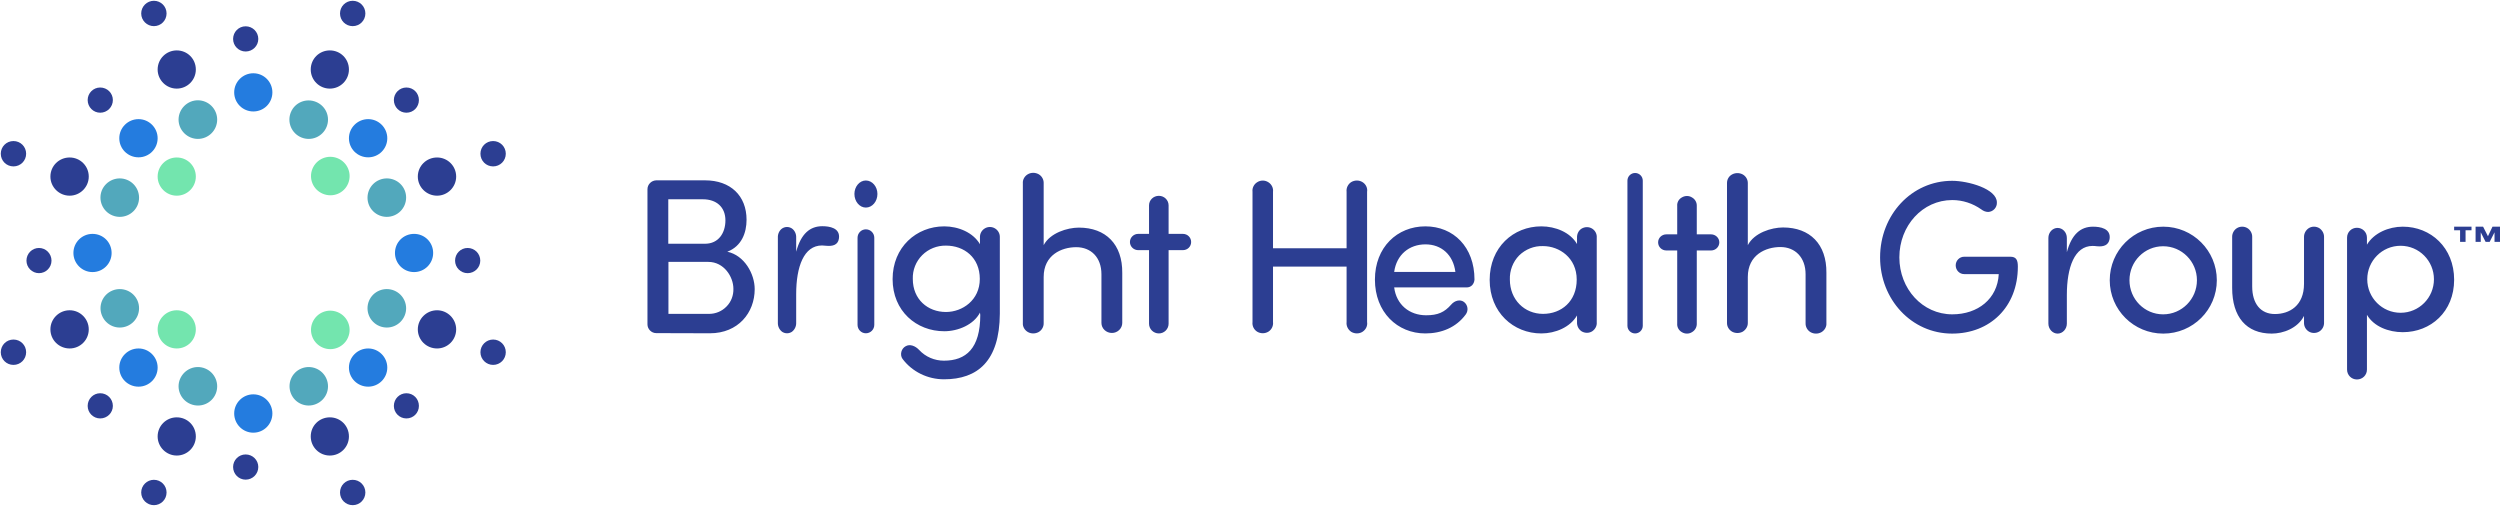 <?xml version="1.0" ?>
<svg xmlns="http://www.w3.org/2000/svg" viewBox="0 0 1597 323">
	<style>
		.s0 { fill: #2c3e92 } 
		.s1 { fill: #73e5ae } 
		.s2 { fill: #52a8bc } 
		.s3 { fill: #247cdf } 
	</style>
	<g id="Layer">
		<g id="Layer">
			<g id="Layer">
				<g id="Layer">
					<path id="Layer" fill-rule="evenodd" class="s0" d="m419.2 212.8c-3.1 0-5.6-2.6-5.6-5.6v-86.3c0-3.1 2.5-5.6 5.6-5.7h31.2c16.2 0 26.5 9.8 26.5 25.2 0 8.2-3.1 16.9-12.3 20.4 10.9 2.3 17.5 14.1 17.5 23.9 0 15.1-10.6 28.2-28.6 28.2 0 0-34.4-0.1-34.3-0.1zm31.2-57.1c8.6 0 13-6.9 13-14.9 0-8.5-5.7-13.5-14.4-13.5h-22.1v28.4zm-23.4 11.6v33.2h26c4.2 0 8.2-1.7 11.1-4.7 3-3 4.5-7.1 4.4-11.3 0-7.8-6.1-17.2-16-17.2zm98.1-10.5c-11.6 0-16.5 13.6-16.5 31.1v18.2c0.1 2.4-1 4.6-2.8 5.9-1.9 1.2-4.2 1.2-6.1 0-1.8-1.3-2.9-3.5-2.8-5.9v-54.4c-0.1-2.3 1-4.6 2.8-5.8 1.9-1.2 4.2-1.2 6.1 0 1.8 1.2 2.9 3.5 2.8 5.8v9.1c3.1-11.6 8.9-16.3 16.7-16.3 4.4 0 11.6 1 10.6 7.9-0.6 4.1-4 5-8.1 4.6q-1.4-0.2-2.7-0.2zm22.7-4.9c0-3 2.4-5.4 5.3-5.4 3 0 5.4 2.4 5.4 5.4v55.6c0 3-2.4 5.4-5.4 5.4-2.9 0-5.3-2.4-5.3-5.4zm5.3-19.3c-4 0-7.3-3.9-7.3-8.7 0-4.7 3.3-8.6 7.3-8.6 4.1 0 7.4 3.9 7.4 8.6 0 4.8-3.3 8.7-7.4 8.7zm49.9 97.8c14.1 0 23.2-7.8 23.2-29.2q0-0.7-0.2-1.5c-3.9 7.6-13.8 11.9-22.8 11.9-17.8 0-33-12.9-33-33.3 0-20.4 15.2-33.7 33-33.7 9.1 0 18.5 4 22.8 11.4v-4.4c-0.1-2.3 1.1-4.5 3.1-5.7 2-1.2 4.5-1.2 6.5 0 2 1.2 3.2 3.4 3.1 5.7v48.8c-0.2 30.3-14.2 41.9-35.7 41.9-10.4 0-20.3-4.8-26.5-13.1-0.9-1.3-1.1-2.9-0.7-4.5 0.4-1.5 1.4-2.8 2.7-3.5 2.7-1.6 6.2-0.3 8.7 2.4 4.1 4.4 9.8 6.8 15.8 6.8zm1.3-73.5c-5.7-0.1-11.2 2.1-15.2 6.1-4 4-6.2 9.5-6 15.2 0 13 9.5 21.1 21.2 21.1 10.4 0 21.6-7.5 21.6-21.1 0-13.7-10-21.3-21.6-21.3zm112.6 49.4c0 3.5-3 6.4-6.6 6.4-3.7 0-6.7-2.9-6.7-6.4v-31.1c0-10.8-6.7-17.3-16.1-17.3-9.4 0-20.8 5-20.8 19v29.4c0.1 2.3-1.1 4.6-3.2 5.8-2.2 1.2-4.8 1.2-6.9 0-2.1-1.2-3.4-3.5-3.2-5.8v-89.2c-0.2-2.3 1.1-4.6 3.2-5.8 2.1-1.2 4.7-1.2 6.9 0 2.1 1.2 3.3 3.5 3.2 5.8v39.5c4.1-7.8 15.1-11.2 22.5-11.2 17.2 0 27.9 10.7 27.7 29 0 0 0 31.9 0 31.9zm10.2-46.5c-2.9 0-5.3-2.3-5.3-5.2 0-2.9 2.4-5.2 5.3-5.2h6.9v-18.2c0-3.4 2.8-6.1 6.3-6.1 3.4 0 6.2 2.7 6.2 6.1v18.2h9.1c3 0 5.3 2.3 5.3 5.2 0 2.9-2.3 5.2-5.3 5.2h-9.1v47c0 3.4-2.8 6.2-6.2 6.2-3.5 0-6.3-2.8-6.3-6.2v-47zm133.1 10.5h-47v35.4c0.3 2.5-0.9 4.9-3 6.2-2.2 1.3-4.9 1.3-7.1 0-2.1-1.3-3.3-3.7-3-6.2v-83.2c-0.3-2.4 0.9-4.8 3-6.1 2.2-1.4 4.9-1.4 7.1 0 2.1 1.3 3.3 3.7 3 6.1v36.1h47v-36.1c-0.3-2.4 0.9-4.9 3-6.2 2.2-1.3 5-1.3 7.1 0 2.2 1.3 3.4 3.8 3 6.2v83.2c0.4 2.5-0.8 4.9-3 6.3-2.1 1.3-4.9 1.3-7.1 0-2.1-1.4-3.3-3.8-3-6.3zm76.8 13.3h-46.4c1.4 11 9.7 17.8 20.4 17.8 7.5 0 11.7-1.9 16-6.8 2.3-2.7 5.8-3.5 8.2-1.7 1.2 0.9 2 2.3 2.2 3.8 0.2 1.5-0.2 3-1.1 4.2-6.1 8.3-15.5 12.1-25.8 12.1-17.9 0-32.2-13.6-32.2-34.4 0-20.7 14.3-34 32.2-34 18 0 31.4 13.2 31.4 34-0.1 1.4-0.6 2.6-1.5 3.6-0.9 0.9-2.1 1.4-3.4 1.4zm-7.3-9.9c-1.4-11-9-17.6-19.1-17.6-10.4 0-18.5 6.6-20 17.6zm77.7 27.8c-4.3 7.5-13.8 11.5-22.8 11.5-17.9 0-33-13.5-33-34.2 0-20.8 15.1-34.2 33-34.2 9 0 18.5 3.8 22.8 11.3v-4.1c-0.1-2.3 1-4.6 3-5.8 2.1-1.2 4.6-1.2 6.6 0 2 1.2 3.2 3.5 3 5.8v54.1c0.2 2.3-1 4.5-3 5.8-2 1.2-4.5 1.2-6.6 0-2-1.3-3.1-3.5-3-5.8 0 0 0-4.4 0-4.4zm-21.7-44.3c-5.7-0.2-11.2 2-15.3 6-4 4.1-6.1 9.7-5.9 15.4 0 12.9 9.4 21.9 21.2 21.9 11.7 0 21.5-8 21.5-21.9 0-13.9-11.1-21.4-21.5-21.4zm53.9-41.8c0-2.7 2.2-4.9 4.9-4.9 2.7 0 4.9 2.2 4.9 4.9v92.7c0 2.7-2.2 4.9-4.9 4.9-2.7 0-4.9-2.2-4.9-4.9zm24.9 44.6c-3 0-5.3-2.3-5.3-5.2 0-2.8 2.3-5.1 5.3-5.1h6.9v-18.1c-0.2-2.3 1-4.4 3-5.5 2-1.2 4.5-1.2 6.4 0 2 1.1 3.2 3.2 3.1 5.5v18.1h9.1c2.9 0 5.3 2.3 5.3 5.1 0 2.9-2.4 5.2-5.3 5.2h-9.1v46.7c0.1 2.2-1.1 4.4-3.1 5.5-1.9 1.2-4.4 1.2-6.4 0-2-1.1-3.2-3.3-3-5.5v-46.7c0 0-6.9 0-6.9 0zm102.2 46.4c0.2 2.3-1.1 4.6-3.2 5.8-2.1 1.2-4.8 1.2-6.9 0-2.1-1.2-3.3-3.5-3.2-5.8v-31.2c0-10.8-6.7-17.4-16.1-17.4-9.4 0-20.8 5-20.8 19.1v29.5c0 2.2-1.3 4.3-3.3 5.5-2.1 1.1-4.6 1.1-6.7 0-2.1-1.2-3.3-3.3-3.3-5.5v-89.5c0-2.3 1.2-4.4 3.3-5.5 2.1-1.1 4.6-1.1 6.7 0 2 1.1 3.3 3.2 3.3 5.5v39.7c4.1-7.9 15.1-11.3 22.5-11.3 17.2 0 27.9 10.7 27.7 29zm34.3-42c0-27.1 20.1-48.9 46-48.9 10.2 0 28.6 5.1 28.6 13.8 0.1 1.6-0.5 3.1-1.5 4.2-1.1 1.2-2.5 1.8-4 1.9-1.6 0-3.1-0.6-4.4-1.6-5.5-3.9-12-6-18.6-6-19 0-33.8 16.4-33.8 36.6 0 20.1 14.8 36.4 33.8 36.4 16.4 0 28.9-9.9 29.7-25.7h-22.1c-3 0-5.4-2.5-5.4-5.6 0-3 2.4-5.5 5.4-5.5h29.5c3.7 0 4.8 2 4.8 6.3 0 25.9-17.9 42.8-42 42.8-25.9 0-46-21.8-46-48.7zm135.7-7.3c-11.5 0-16.4 13.7-16.4 31.3v18.3c0 3.5-2.7 6.4-5.9 6.4-3.2 0-5.9-2.9-5.9-6.4v-54.7c0-3.6 2.7-6.4 5.9-6.4 3.2 0 5.9 2.8 5.9 6.4v9.1c3.1-11.6 8.9-16.3 16.7-16.3 4.4 0 11.6 1 10.6 7.9-0.7 4.1-4 5-8.1 4.6q-1.4-0.2-2.8-0.2zm45.2 56c-18.9 0-34.2-15.2-34.2-34.1 0-18.9 15.3-34.2 34.2-34.2 18.9 0 34.2 15.3 34.2 34.2 0 18.9-15.3 34.1-34.2 34.1zm21.5-34.1c0-12-9.7-21.7-21.6-21.7-11.9 0-21.5 9.7-21.5 21.7 0 12.1 9.6 21.8 21.5 21.8 11.9 0 21.6-9.7 21.6-21.8zm68.4 22.8q0 0 0 0c-4 7.9-13.4 11.3-20.6 11.3-16.3 0-25.3-10.7-25.3-29.2v-32.4c-0.1-2.3 1.1-4.6 3.1-5.8 2-1.2 4.6-1.2 6.6 0 2 1.2 3.2 3.5 3.1 5.8v31.5c0 11.1 5.5 17.6 14.5 17.6 9.3 0 18.6-5.3 18.6-19.3v-29.7c-0.1-2.4 1.1-4.6 3.1-5.9 2-1.2 4.5-1.2 6.6 0 2 1.3 3.2 3.5 3.1 5.9v54.4c0.1 2.4-1.1 4.6-3.1 5.8-2.1 1.2-4.6 1.2-6.6 0-2-1.2-3.2-3.4-3.1-5.8 0 0 0-4.1 0-4.2q0 0 0 0 0 0 0 0zm40.2 34.3c0 3.5-2.8 6.3-6.4 6.3-3.5 0-6.3-2.8-6.3-6.3v-84.3c0-3.5 2.8-6.3 6.3-6.3 3.6 0 6.4 2.8 6.4 6.3v4.5c4.4-7.4 13.8-11.5 22.9-11.5 17.9 0 32.8 13.4 32.8 33.9 0 20.4-14.9 33.5-32.8 33.5-9.1 0-18.5-3.6-22.9-11.1 0 0 0 35 0 35zm42.8-57.7c0-11.8-9.5-21.4-21.3-21.4-11.8 0-21.3 9.6-21.3 21.4 0 11.8 9.5 21.4 21.3 21.4 11.8 0 21.3-9.6 21.3-21.4zm20.2-31.3v7.4h-3.5v-7.4h-3.8v-2.3h11.1v2.3zm18.5 7.4v-6.1l-3.1 6.1h-2.6l-3.1-6.1v6.1h-3.3v-9.7h4.8l3.1 6.1 2.9-6.1h4.8v9.7z"/>
					<g id="Layer">
						<path id="Layer" class="s1" d="m222.4 215.4c-2.6 6.3-9.8 9.3-16.1 6.7-6.3-2.6-9.3-9.8-6.7-16.1 2.7-6.3 9.8-9.2 16.1-6.6 6.3 2.6 9.3 9.8 6.7 16z"/>
						<path id="Layer" class="s1" d="m112.9 125c-6.7 0-12.2-5.5-12.2-12.2 0-6.8 5.5-12.2 12.2-12.2 6.8 0 12.2 5.4 12.2 12.2 0 6.7-5.4 12.2-12.2 12.2z"/>
						<path id="Layer" class="s1" d="m222.4 117.2c-2.6 6.3-9.8 9.2-16.1 6.6-6.3-2.6-9.3-9.7-6.7-16 2.6-6.3 9.8-9.3 16.1-6.7 6.3 2.6 9.3 9.8 6.7 16.1z"/>
						<path id="Layer" class="s1" d="m112.9 222.6c-6.7 0-12.2-5.4-12.2-12.2 0-6.7 5.5-12.2 12.2-12.2 6.8 0 12.2 5.5 12.2 12.2 0 6.8-5.4 12.2-12.2 12.2z"/>
						<path id="Layer" class="s2" d="m208.6 81.1c-2.6 6.3-9.8 9.3-16.1 6.7-6.3-2.6-9.3-9.8-6.7-16.1 2.6-6.3 9.8-9.2 16.1-6.6 6.3 2.6 9.3 9.7 6.7 16z"/>
						<path id="Layer" class="s2" d="m137.8 251.5c-2.6 6.3-9.8 9.2-16.1 6.6-6.3-2.6-9.3-9.8-6.7-16 2.7-6.3 9.8-9.3 16.1-6.7 6.3 2.6 9.3 9.8 6.7 16.1z"/>
						<path id="Layer" class="s2" d="m131.1 87.8c-6.3 2.6-13.4-0.4-16.1-6.7-2.6-6.3 0.4-13.4 6.7-16.1 6.3-2.6 13.5 0.4 16.1 6.7 2.6 6.3-0.4 13.5-6.7 16.1z"/>
						<path id="Layer" class="s2" d="m201.9 258.1c-6.2 2.6-13.4-0.3-16-6.6-2.6-6.3 0.3-13.5 6.6-16.1 6.3-2.6 13.5 0.4 16.1 6.7 2.6 6.3-0.4 13.4-6.7 16z"/>
						<path id="Layer" class="s2" d="m258.5 201.6c-2.6 6.3-9.8 9.3-16.1 6.7-6.3-2.6-9.3-9.8-6.7-16.1 2.6-6.2 9.8-9.2 16.1-6.6 6.3 2.6 9.3 9.8 6.7 16z"/>
						<path id="Layer" class="s2" d="m87.9 131c-2.6 6.2-9.8 9.2-16.1 6.6-6.3-2.6-9.3-9.8-6.7-16.1 2.7-6.2 9.8-9.2 16.1-6.6 6.3 2.6 9.3 9.8 6.7 16.1z"/>
						<path id="Layer" class="s2" d="m251.8 137.6c-6.3 2.6-13.5-0.4-16.1-6.6-2.6-6.3 0.4-13.5 6.7-16.1 6.3-2.6 13.5 0.4 16.1 6.6 2.6 6.3-0.4 13.5-6.7 16.1z"/>
						<path id="Layer" class="s2" d="m81.2 208.3c-6.3 2.6-13.4-0.4-16-6.6-2.7-6.3 0.3-13.5 6.6-16.1 6.3-2.6 13.5 0.4 16.1 6.6 2.6 6.3-0.4 13.5-6.7 16.1z"/>
						<path id="Layer" class="s3" d="m88.5 247c-6.8 0-12.3-5.4-12.3-12.2 0-6.7 5.5-12.2 12.3-12.2 6.7 0 12.2 5.5 12.2 12.2 0 6.8-5.5 12.2-12.2 12.2z"/>
						<path id="Layer" class="s3" d="m235.2 100.5c-6.8 0-12.3-5.4-12.3-12.2 0-6.7 5.5-12.2 12.3-12.2 6.7 0 12.2 5.5 12.2 12.2 0 6.8-5.5 12.2-12.2 12.2z"/>
						<path id="Layer" class="s3" d="m88.5 100.5c-6.8 0-12.3-5.4-12.3-12.2 0-6.7 5.5-12.2 12.3-12.2 6.7 0 12.2 5.5 12.2 12.2 0 6.8-5.5 12.2-12.2 12.2z"/>
						<path id="Layer" class="s3" d="m235.2 247c-6.8 0-12.3-5.4-12.3-12.2 0-6.7 5.5-12.2 12.3-12.2 6.7 0 12.2 5.5 12.2 12.2 0 6.8-5.5 12.2-12.2 12.2z"/>
						<path id="Layer" class="s3" d="m161.8 71.2c-6.7 0-12.2-5.4-12.2-12.2 0-6.7 5.5-12.2 12.2-12.2 6.8 0 12.2 5.5 12.2 12.2 0 6.8-5.4 12.2-12.2 12.2z"/>
						<path id="Layer" class="s3" d="m161.8 276.4c-6.7 0-12.2-5.5-12.2-12.3 0-6.7 5.5-12.2 12.2-12.2 6.8 0 12.2 5.5 12.2 12.2 0 6.8-5.4 12.3-12.2 12.3z"/>
						<path id="Layer" class="s3" d="m59.1 173.8c-6.7 0-12.2-5.5-12.2-12.2 0-6.8 5.5-12.2 12.2-12.2 6.8 0 12.2 5.4 12.2 12.2 0 6.7-5.4 12.2-12.2 12.2z"/>
						<path id="Layer" class="s3" d="m264.5 173.8c-6.8 0-12.2-5.5-12.2-12.2 0-6.8 5.4-12.2 12.2-12.2 6.8 0 12.2 5.4 12.2 12.2 0 6.7-5.4 12.2-12.2 12.2z"/>
						<path id="Layer" class="s0" d="m98.3 16.7c-4.4 0-8.1-3.6-8.1-8.1 0-4.5 3.7-8.1 8.1-8.1 4.5 0 8.1 3.6 8.1 8.1 0 4.5-3.6 8.1-8.1 8.1z"/>
						<path id="Layer" class="s0" d="m225.3 322.7c-4.5 0-8.1-3.6-8.1-8.1 0-4.5 3.6-8.1 8.1-8.1 4.5 0 8.1 3.6 8.1 8.1 0 4.5-3.6 8.1-8.1 8.1z"/>
						<path id="Layer" class="s0" d="m225.3 16.7c-4.5 0-8.1-3.6-8.1-8.1 0-4.5 3.6-8.1 8.1-8.1 4.5 0 8.1 3.6 8.1 8.1 0 4.5-3.6 8.1-8.1 8.1z"/>
						<path id="Layer" class="s0" d="m98.3 322.7c-4.4 0-8.1-3.6-8.1-8.1 0-4.5 3.7-8.1 8.1-8.1 4.5 0 8.1 3.6 8.1 8.1 0 4.5-3.6 8.1-8.1 8.1z"/>
						<path id="Layer" class="s0" d="m315 106.3c-4.5 0-8.1-3.6-8.1-8.1 0-4.5 3.6-8.1 8.1-8.1 4.5 0 8.1 3.6 8.1 8.1 0 4.5-3.6 8.1-8.1 8.1z"/>
						<path id="Layer" class="s0" d="m8.6 233.1c-4.5 0-8.1-3.6-8.1-8.1 0-4.5 3.6-8.1 8.1-8.1 4.5 0 8.1 3.6 8.1 8.1 0 4.5-3.6 8.1-8.1 8.1z"/>
						<path id="Layer" class="s0" d="m315 233.1c-4.4 0-8.1-3.6-8.1-8.1 0-4.5 3.7-8.1 8.1-8.1 4.5 0 8.1 3.6 8.1 8.1 0 4.5-3.6 8.1-8.1 8.1z"/>
						<path id="Layer" class="s0" d="m8.6 106.3c-4.5 0-8.1-3.6-8.1-8.1 0-4.5 3.6-8.1 8.1-8.1 4.5 0 8.1 3.6 8.1 8.1 0 4.5-3.6 8.1-8.1 8.1z"/>
						<path id="Layer" class="s0" d="m259.6 72c-4.4 0-8-3.6-8-8.1 0-4.4 3.6-8 8-8 4.5 0 8 3.6 8 8 0 4.5-3.5 8.1-8 8.1z"/>
						<path id="Layer" class="s0" d="m64 267.3c-4.4 0-8-3.6-8-8 0-4.5 3.6-8.1 8-8.1 4.5 0 8.1 3.6 8.1 8.1 0 4.4-3.6 8-8.1 8z"/>
						<path id="Layer" class="s0" d="m259.6 267.3c-4.4 0-8-3.6-8-8 0-4.5 3.6-8.1 8-8.1 4.5 0 8 3.6 8 8.1 0 4.4-3.5 8-8 8z"/>
						<path id="Layer" class="s0" d="m64 72c-4.4 0-8-3.6-8-8.1 0-4.4 3.6-8 8-8 4.5 0 8.1 3.6 8.1 8 0 4.5-3.6 8.1-8.1 8.1z"/>
						<path id="Layer" class="s0" d="m279.2 125c-6.8 0-12.3-5.5-12.3-12.2 0-6.8 5.5-12.2 12.3-12.2 6.7 0 12.2 5.4 12.2 12.2 0 6.7-5.5 12.2-12.2 12.2z"/>
						<path id="Layer" class="s0" d="m44.5 222.6c-6.8 0-12.3-5.4-12.3-12.2 0-6.7 5.5-12.2 12.3-12.2 6.7 0 12.2 5.5 12.2 12.2 0 6.8-5.5 12.2-12.2 12.2z"/>
						<path id="Layer" class="s0" d="m279.2 222.6c-6.8 0-12.3-5.4-12.3-12.2 0-6.7 5.5-12.2 12.3-12.2 6.7 0 12.2 5.5 12.2 12.2 0 6.8-5.5 12.2-12.2 12.2z"/>
						<path id="Layer" class="s0" d="m44.5 125c-6.8 0-12.3-5.5-12.3-12.2 0-6.8 5.5-12.2 12.3-12.2 6.7 0 12.2 5.4 12.2 12.2 0 6.7-5.5 12.2-12.2 12.2z"/>
						<path id="Layer" class="s0" d="m156.9 32.9c-4.4 0-8-3.6-8-8 0-4.5 3.6-8.1 8-8.1 4.5 0 8.1 3.6 8.1 8.1 0 4.4-3.6 8-8.1 8z"/>
						<path id="Layer" class="s0" d="m156.9 306.4c-4.4 0-8-3.6-8-8.1 0-4.4 3.6-8 8-8 4.5 0 8.1 3.6 8.1 8 0 4.5-3.6 8.1-8.1 8.1z"/>
						<path id="Layer" class="s0" d="m112.9 56.6c-6.7 0-12.2-5.5-12.2-12.2 0-6.8 5.5-12.2 12.2-12.2 6.8 0 12.2 5.4 12.2 12.2 0 6.7-5.4 12.2-12.2 12.2z"/>
						<path id="Layer" class="s0" d="m210.7 56.6c-6.8 0-12.2-5.5-12.2-12.2 0-6.8 5.4-12.2 12.2-12.2 6.8 0 12.2 5.4 12.2 12.2 0 6.7-5.4 12.2-12.2 12.2z"/>
						<path id="Layer" class="s0" d="m112.9 291c-6.7 0-12.2-5.5-12.2-12.2 0-6.8 5.5-12.2 12.2-12.2 6.8 0 12.2 5.4 12.2 12.2 0 6.7-5.4 12.2-12.2 12.2z"/>
						<path id="Layer" class="s0" d="m210.7 291c-6.8 0-12.2-5.5-12.2-12.2 0-6.8 5.4-12.2 12.2-12.2 6.8 0 12.2 5.4 12.2 12.2 0 6.7-5.4 12.2-12.2 12.2z"/>
						<path id="Layer" class="s0" d="m298.7 174.5c-4.4 0-8-3.6-8-8 0-4.5 3.6-8.1 8-8.1 4.5 0 8.1 3.6 8.1 8.1 0 4.4-3.6 8-8.1 8z"/>
						<path id="Layer" class="s0" d="m24.9 174.5c-4.4 0-8-3.6-8-8 0-4.5 3.6-8.1 8-8.1 4.4 0 8 3.6 8 8.1 0 4.4-3.6 8-8 8z"/>
					</g>
				</g>
			</g>
		</g>
	</g>
</svg>